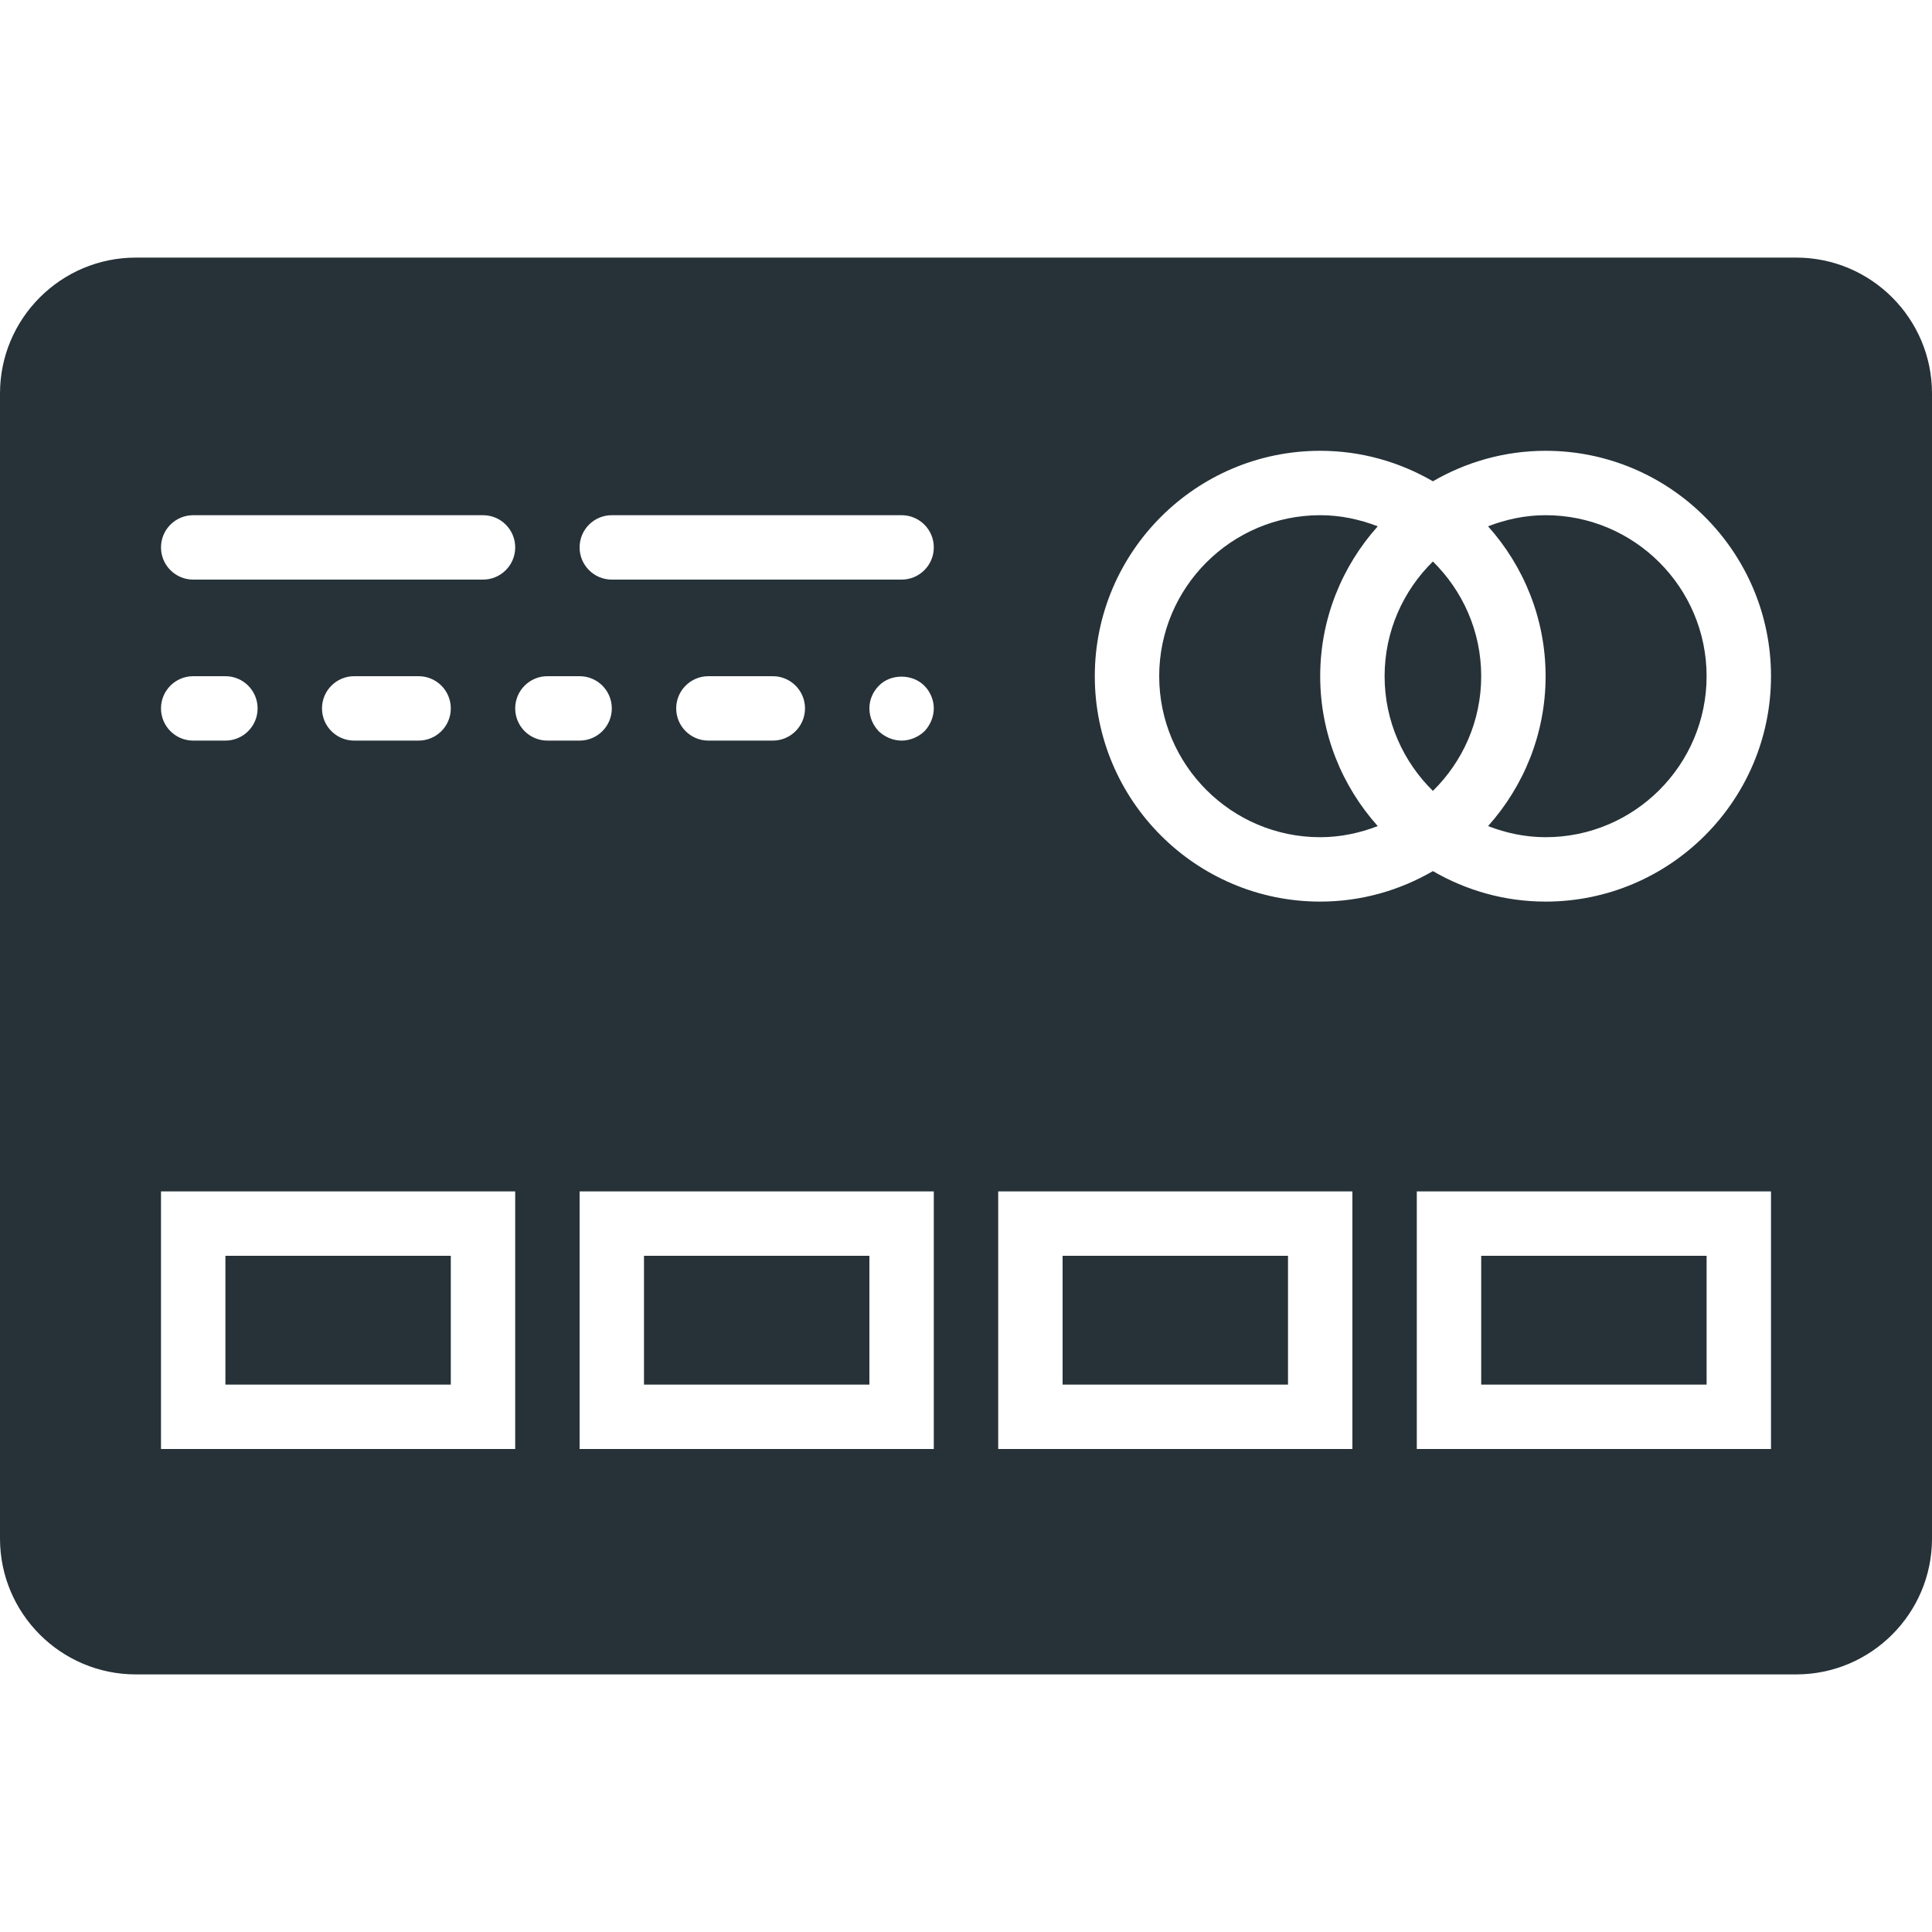 <?xml version="1.0" encoding="iso-8859-1"?>
<!-- Generator: Adobe Illustrator 18.0.0, SVG Export Plug-In . SVG Version: 6.00 Build 0)  -->
<!DOCTYPE svg PUBLIC "-//W3C//DTD SVG 1.1//EN" "http://www.w3.org/Graphics/SVG/1.1/DTD/svg11.dtd">
<svg xmlns="http://www.w3.org/2000/svg" xmlns:xlink="http://www.w3.org/1999/xlink" version="1.1" id="Capa_1" x="0px" y="0px" viewBox="0 0 60 60" style="enable-background:new 0 0 60 60;" xml:space="preserve" width="512px" height="512px">
<g>
	<rect x="33" y="39" width="7" height="4" fill="#263238"/>
	<rect x="20" y="39" width="7" height="4" fill="#263238"/>
	<rect x="46" y="39" width="7" height="4" fill="#263238"/>
	<rect x="7" y="39" width="7" height="4" fill="#263238"/>
	<path d="M55.783,8H4.217C1.892,8,0,9.892,0,12.217v35.566C0,50.108,1.892,52,4.217,52h51.566C58.108,52,60,50.108,60,47.783V12.217   C60,9.892,58.108,8,55.783,8z M6,16h9c0.553,0,1,0.448,1,1s-0.447,1-1,1H6c-0.553,0-1-0.448-1-1S5.447,16,6,16z M14,22   c0,0.552-0.447,1-1,1h-2c-0.553,0-1-0.448-1-1s0.447-1,1-1h2C13.553,21,14,21.448,14,22z M6,21h1c0.553,0,1,0.448,1,1s-0.447,1-1,1   H6c-0.553,0-1-0.448-1-1S5.447,21,6,21z M16,45H5v-8h11V45z M16,22c0-0.552,0.447-1,1-1h1c0.553,0,1,0.448,1,1s-0.447,1-1,1h-1   C16.447,23,16,22.552,16,22z M29,45H18v-8h11V45z M21,22c0-0.552,0.447-1,1-1h2c0.553,0,1,0.448,1,1s-0.447,1-1,1h-2   C21.447,23,21,22.552,21,22z M28.71,22.71C28.52,22.89,28.26,23,28,23s-0.521-0.11-0.71-0.29C27.109,22.52,27,22.27,27,22   s0.109-0.52,0.3-0.71c0.36-0.37,1.04-0.37,1.41,0.01C28.89,21.48,29,21.74,29,22C29,22.26,28.89,22.52,28.71,22.71z M28,18h-9   c-0.553,0-1-0.448-1-1s0.447-1,1-1h9c0.553,0,1,0.448,1,1S28.553,18,28,18z M42,45H31v-8h11V45z M55,45H44v-8h11V45z M48,28   c-1.276,0-2.469-0.349-3.5-0.947C43.469,27.651,42.276,28,41,28c-3.859,0-7-3.14-7-7s3.141-7,7-7c1.276,0,2.469,0.349,3.5,0.947   C45.531,14.349,46.724,14,48,14c3.859,0,7,3.14,7,7S51.859,28,48,28z" fill="#263238"/>
	<path d="M48,16c-0.631,0-1.23,0.13-1.787,0.345C47.32,17.583,48,19.212,48,21s-0.68,3.417-1.787,4.655C46.77,25.87,47.369,26,48,26   c2.757,0,5-2.243,5-5S50.757,16,48,16z" fill="#263238"/>
	<path d="M41,21c0-1.788,0.68-3.417,1.787-4.655C42.23,16.13,41.631,16,41,16c-2.757,0-5,2.243-5,5s2.243,5,5,5   c0.631,0,1.23-0.13,1.787-0.345C41.68,24.417,41,22.788,41,21z" fill="#263238"/>
	<path d="M43,21c0,1.394,0.576,2.654,1.5,3.562C45.424,23.654,46,22.394,46,21s-0.576-2.654-1.5-3.562   C43.576,18.346,43,19.606,43,21z" fill="#263238"/>
</g>
<g>
</g>
<g>
</g>
<g>
</g>
<g>
</g>
<g>
</g>
<g>
</g>
<g>
</g>
<g>
</g>
<g>
</g>
<g>
</g>
<g>
</g>
<g>
</g>
<g>
</g>
<g>
</g>
<g>
</g>
</svg>
